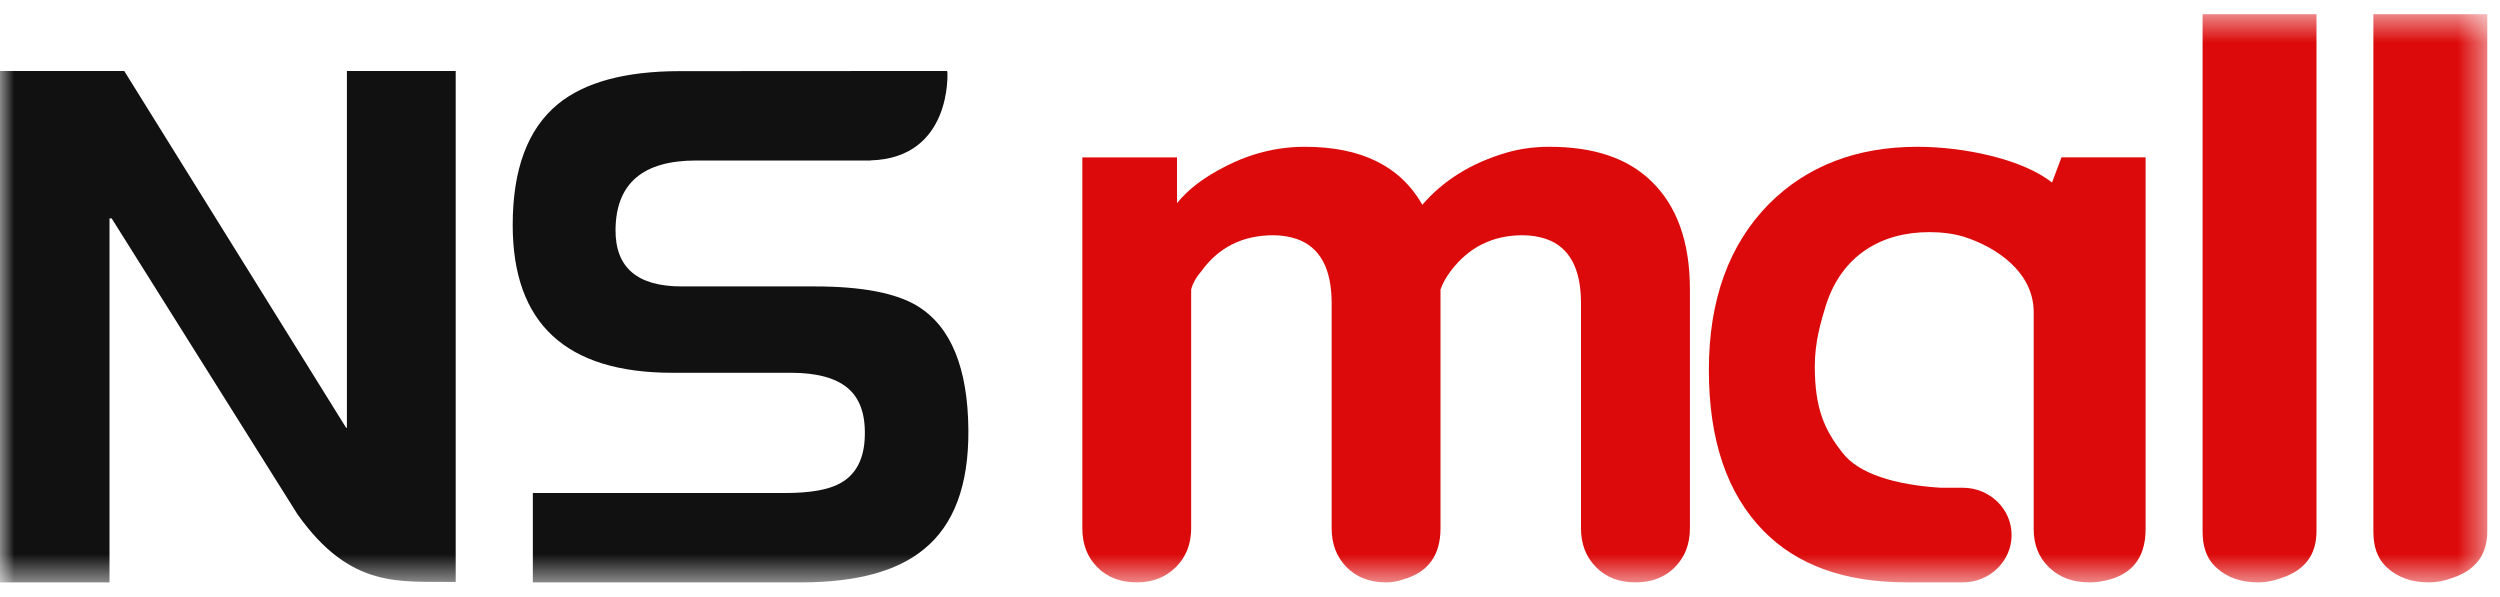 <svg width="88" height="21" viewBox="0 0 88 21" fill="none" xmlns="http://www.w3.org/2000/svg">
<mask id="mask0_1039_41800" style="mask-type:luminance" maskUnits="userSpaceOnUse" x="0" y="0" width="88" height="21">
<rect y="0.5" width="87.554" height="20" fill="white"/>
</mask>
<g mask="url(#mask0_1039_41800)">
<path fill-rule="evenodd" clip-rule="evenodd" d="M12.211 15.057H12.183L4.374 2.5H0V20.5H3.855V7.688H3.931L10.473 18.105C12.365 20.774 14.116 20.451 16.041 20.484V2.5H12.211V15.057Z" fill="#111111"/>
<path fill-rule="evenodd" clip-rule="evenodd" d="M28.683 10.082H23.99C22.425 10.082 21.651 9.412 21.667 8.073C21.686 6.457 22.629 5.65 24.502 5.65H30.532C30.56 5.655 30.587 5.65 30.617 5.65H30.64V5.646C33.522 5.565 33.349 2.549 33.349 2.549L33.338 2.5H30.532L23.94 2.504C22.017 2.504 20.582 2.891 19.639 3.664C18.575 4.538 18.047 5.958 18.047 7.918C18.047 11.389 19.921 13.122 23.67 13.122H27.853C28.747 13.122 29.409 13.303 29.833 13.654C30.255 14.006 30.46 14.559 30.442 15.316C30.43 16.139 30.135 16.71 29.563 17.017C29.157 17.242 28.511 17.354 27.632 17.354H18.756V20.5H28.196C30.135 20.5 31.578 20.111 32.521 19.333C33.578 18.479 34.102 17.077 34.087 15.138C34.07 12.953 33.475 11.501 32.303 10.778C31.552 10.316 30.344 10.082 28.683 10.082Z" fill="#111111"/>
<path fill-rule="evenodd" clip-rule="evenodd" d="M54.539 5.167C54.002 5.167 53.494 5.236 53.012 5.378C51.791 5.739 50.807 6.348 50.067 7.207C49.289 5.843 47.911 5.167 45.93 5.167C44.967 5.167 44.03 5.396 43.123 5.864C42.384 6.238 41.818 6.667 41.431 7.152V5.54H38.098V18.594C38.098 19.152 38.27 19.607 38.624 19.965C38.975 20.322 39.442 20.5 40.014 20.5C40.57 20.5 41.028 20.322 41.389 19.965C41.749 19.607 41.929 19.152 41.929 18.594V10.189C41.986 9.972 42.105 9.758 42.292 9.54C42.902 8.702 43.744 8.281 44.82 8.281C45.114 8.281 45.394 8.326 45.651 8.414C46.466 8.702 46.874 9.454 46.874 10.673V18.594C46.874 19.152 47.048 19.607 47.401 19.965C47.752 20.322 48.217 20.5 48.792 20.5C48.994 20.5 49.197 20.466 49.402 20.394C50.275 20.142 50.706 19.543 50.706 18.594V10.189C50.783 9.972 50.901 9.758 51.066 9.54C51.697 8.702 52.54 8.281 53.596 8.281C53.892 8.281 54.169 8.326 54.431 8.414C55.245 8.702 55.651 9.454 55.651 10.673V18.594C55.651 19.152 55.826 19.607 56.182 19.965C56.534 20.322 56.993 20.5 57.569 20.5C58.144 20.5 58.605 20.322 58.957 19.965C59.309 19.607 59.485 19.152 59.485 18.594V10.189C59.485 8.523 59.033 7.251 58.123 6.374C57.291 5.566 56.097 5.167 54.539 5.167Z" fill="#DC0A0A"/>
<path fill-rule="evenodd" clip-rule="evenodd" d="M72.565 5.538L72.231 6.425C71.168 5.585 69.095 5.167 67.496 5.167C65.354 5.167 63.612 5.838 62.273 7.173C60.859 8.605 60.152 10.556 60.152 13.024C60.152 15.494 60.794 17.379 62.075 18.687C63.265 19.899 64.934 20.494 67.083 20.498L67.084 20.5H69.09C70.037 20.5 70.806 19.756 70.808 18.837C70.81 17.916 70.04 17.169 69.09 17.169H68.317C66.688 17.068 65.42 16.671 64.857 15.939C64.223 15.134 63.881 14.383 63.881 12.898C63.881 12.02 64.098 11.312 64.285 10.705C64.844 9.005 66.2 8.171 67.912 8.171C68.358 8.171 68.759 8.224 69.112 8.329C70.266 8.69 71.586 9.576 71.586 10.986V18.624C71.586 19.18 71.768 19.627 72.132 19.976C72.495 20.325 72.965 20.5 73.54 20.5C73.651 20.5 73.776 20.492 73.906 20.475C74.986 20.313 75.525 19.696 75.525 18.624V5.538H72.565Z" fill="#DC0A0A"/>
<path fill-rule="evenodd" clip-rule="evenodd" d="M81.541 0.5V18.701C81.541 19.529 81.13 20.076 80.299 20.348C80.029 20.448 79.759 20.5 79.487 20.5C78.888 20.5 78.405 20.332 78.029 19.993C77.655 19.656 77.531 19.225 77.531 18.701V0.5H81.541Z" fill="#DC0A0A"/>
<path fill-rule="evenodd" clip-rule="evenodd" d="M87.553 0.5V18.701C87.553 19.529 87.141 20.076 86.31 20.348C86.041 20.448 85.771 20.5 85.499 20.5C84.899 20.5 84.416 20.332 84.04 19.993C83.666 19.656 83.543 19.225 83.543 18.701V0.5H87.553Z" fill="#DC0A0A"/>
</g>
</svg>
